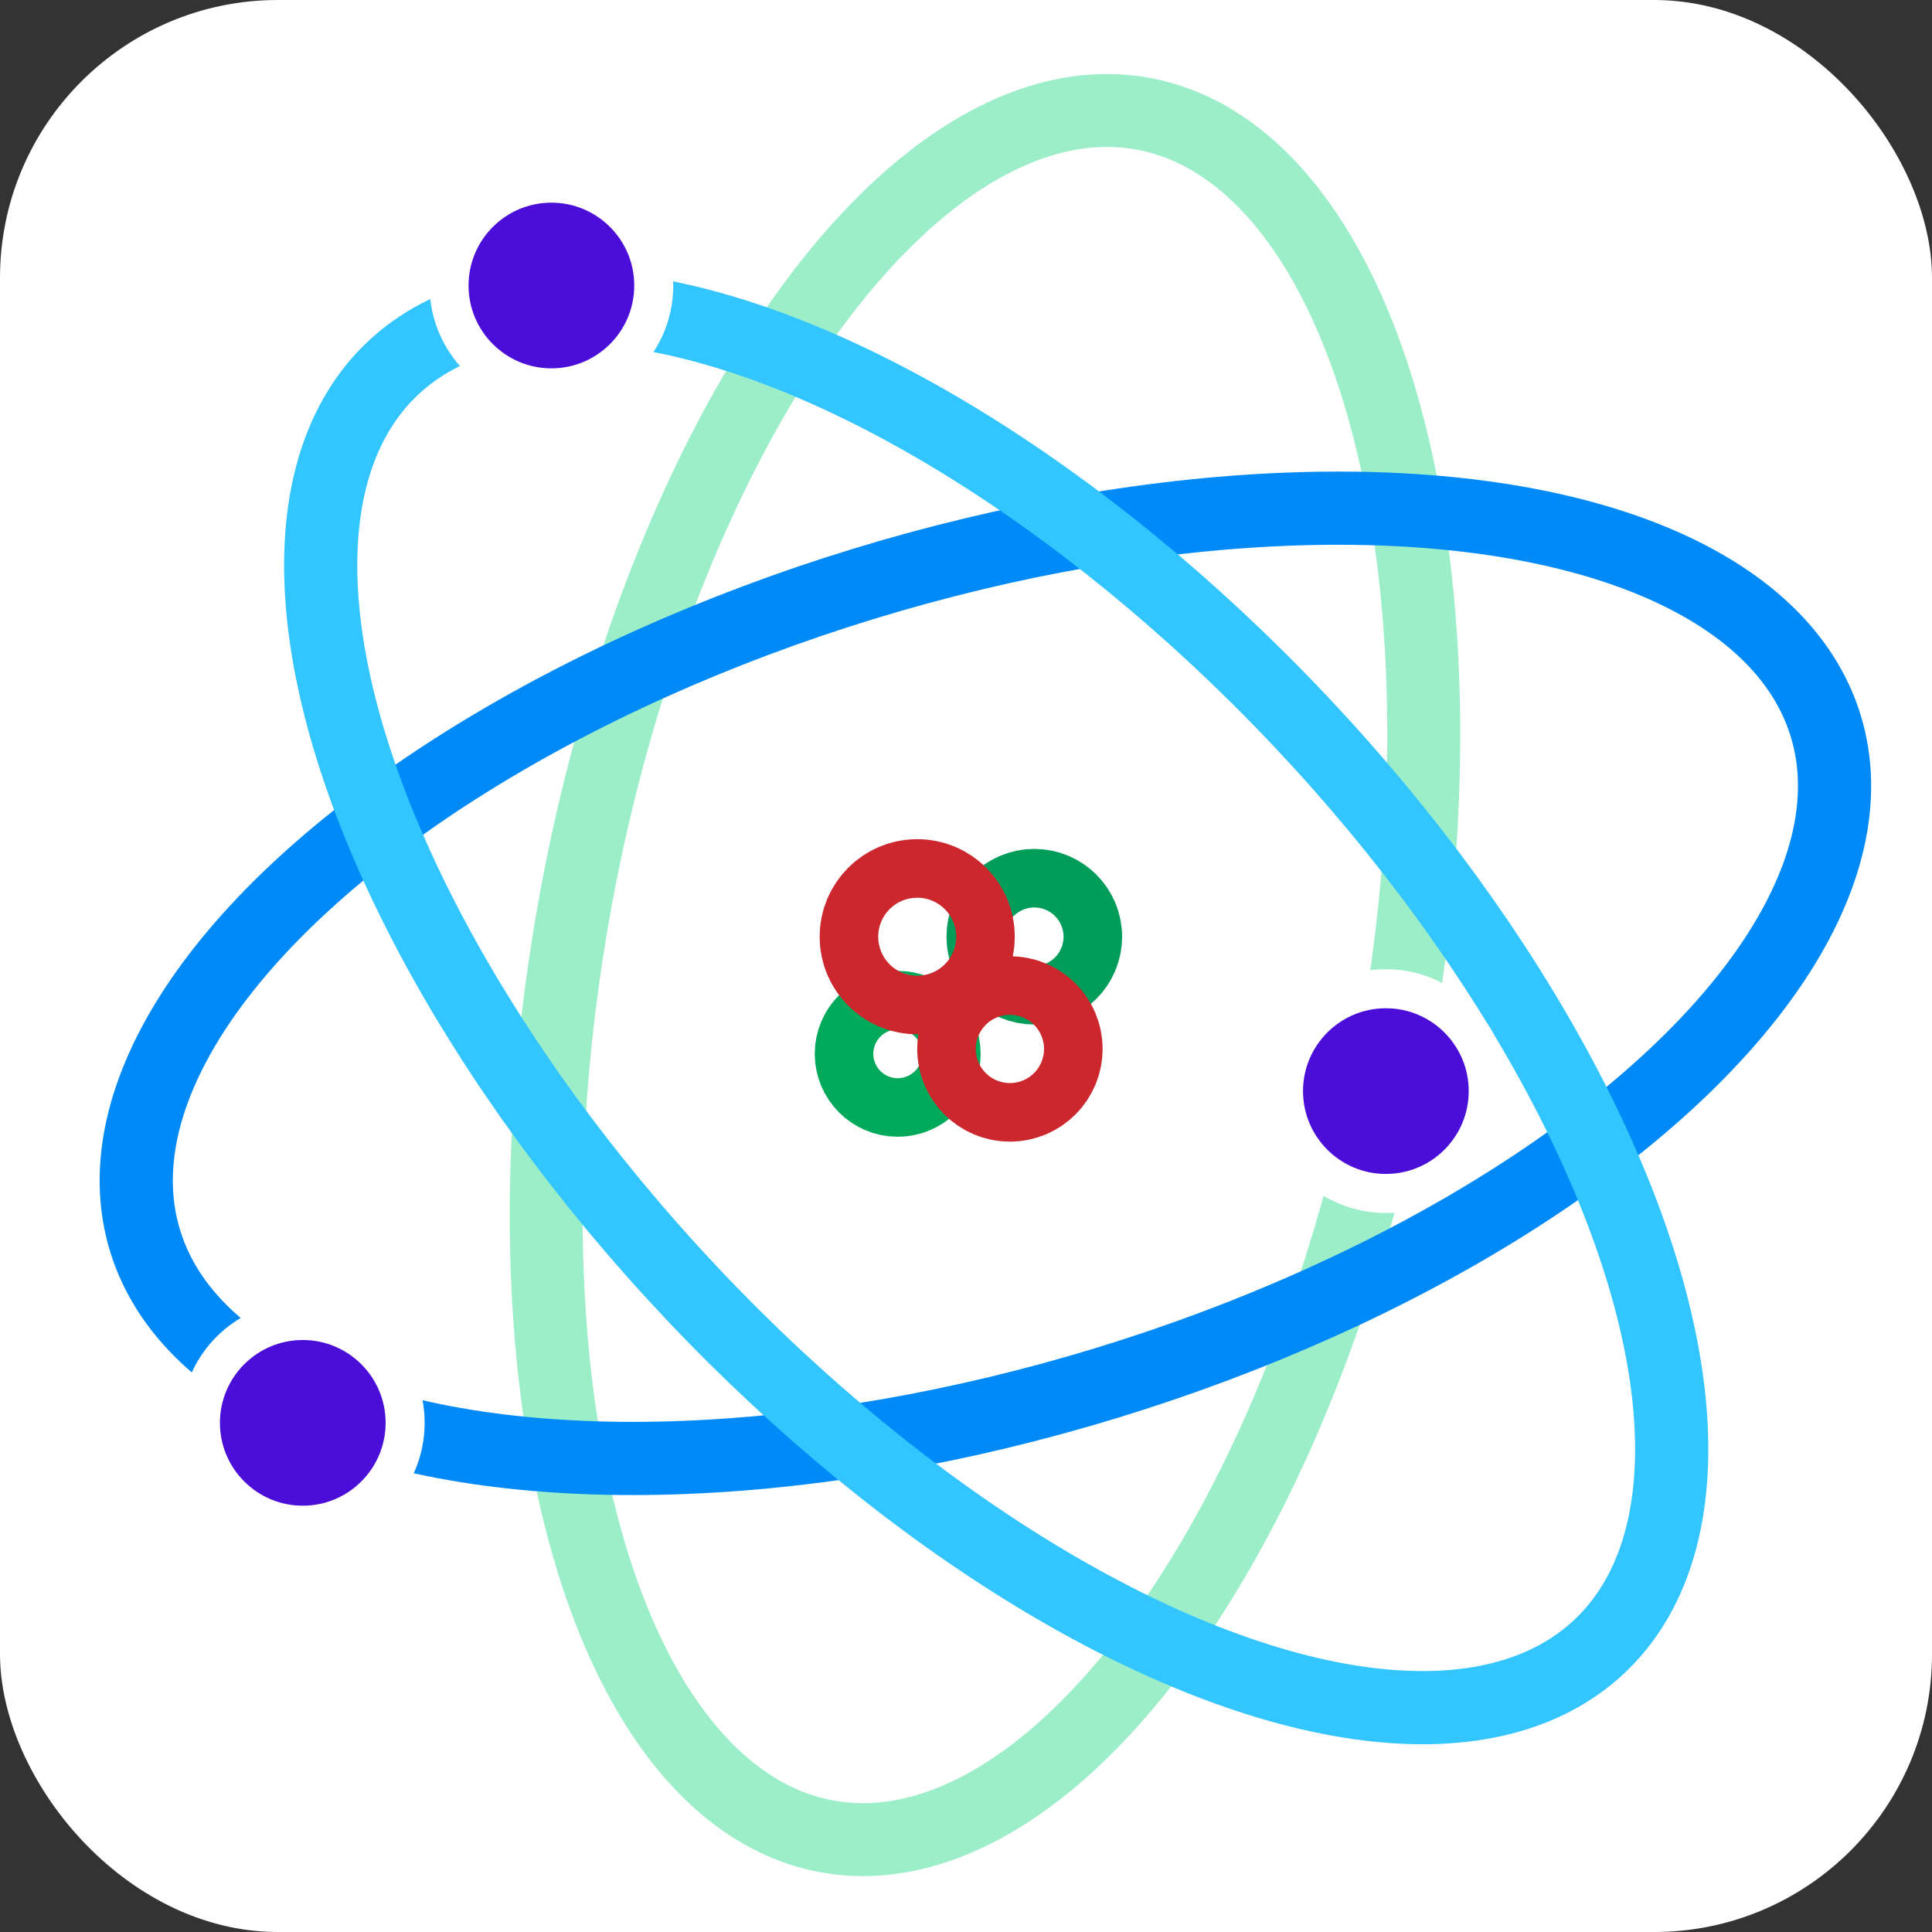 <svg id="图层_1" data-name="图层 1" xmlns="http://www.w3.org/2000/svg" viewBox="0 0 198 198"><rect x="0" y="0" width="198" height="198" fill="#333333" stroke="none"/><defs><style>.cls-1{fill:#fff;}.cls-2,.cls-3,.cls-4,.cls-5,.cls-6,.cls-7,.cls-8{fill:none;}.cls-2{stroke:#9ceec8;}.cls-2,.cls-3,.cls-4,.cls-5,.cls-6,.cls-7,.cls-8,.cls-9{stroke-miterlimit:10;}.cls-2,.cls-3,.cls-4{stroke-width:7.5px;}.cls-3{stroke:#008af8;}.cls-4{stroke:#32c5ff;}.cls-5{stroke:#00aa5a;stroke-width:11px;}.cls-6{stroke:#009d5a;stroke-width:12px;}.cls-7,.cls-8{stroke:#cb272d;}.cls-7{stroke-width:14px;}.cls-8{stroke-width:13px;}.cls-9{fill:#4b0ed9;stroke:#fff;stroke-width:4px;}</style></defs><rect class="cls-1" width="198" height="198" rx="28.48"/><ellipse class="cls-2" cx="101.92" cy="100" rx="90.07" ry="42.8" transform="matrix(0.18, -0.98, 0.98, 0.18, -15.4, 181.81)"/><ellipse class="cls-3" cx="101.99" cy="101.78" rx="90.07" ry="42.8" transform="translate(-26.35 33.35) rotate(-17.04)"/><ellipse class="cls-4" cx="103.09" cy="104.23" rx="42.8" ry="90.07" transform="translate(-44.42 98.23) rotate(-43.36)"/><circle class="cls-5" cx="92" cy="108" r="3"/><circle class="cls-6" cx="106" cy="96" r="3"/><circle class="cls-7" cx="94" cy="96" r="3"/><circle class="cls-8" cx="103.5" cy="107.5" r="3"/><circle class="cls-9" cx="56.51" cy="29.26" r="10.49"/><circle class="cls-9" cx="31.03" cy="145.82" r="10.49"/><circle class="cls-9" cx="142.03" cy="111.82" r="10.49"/></svg>